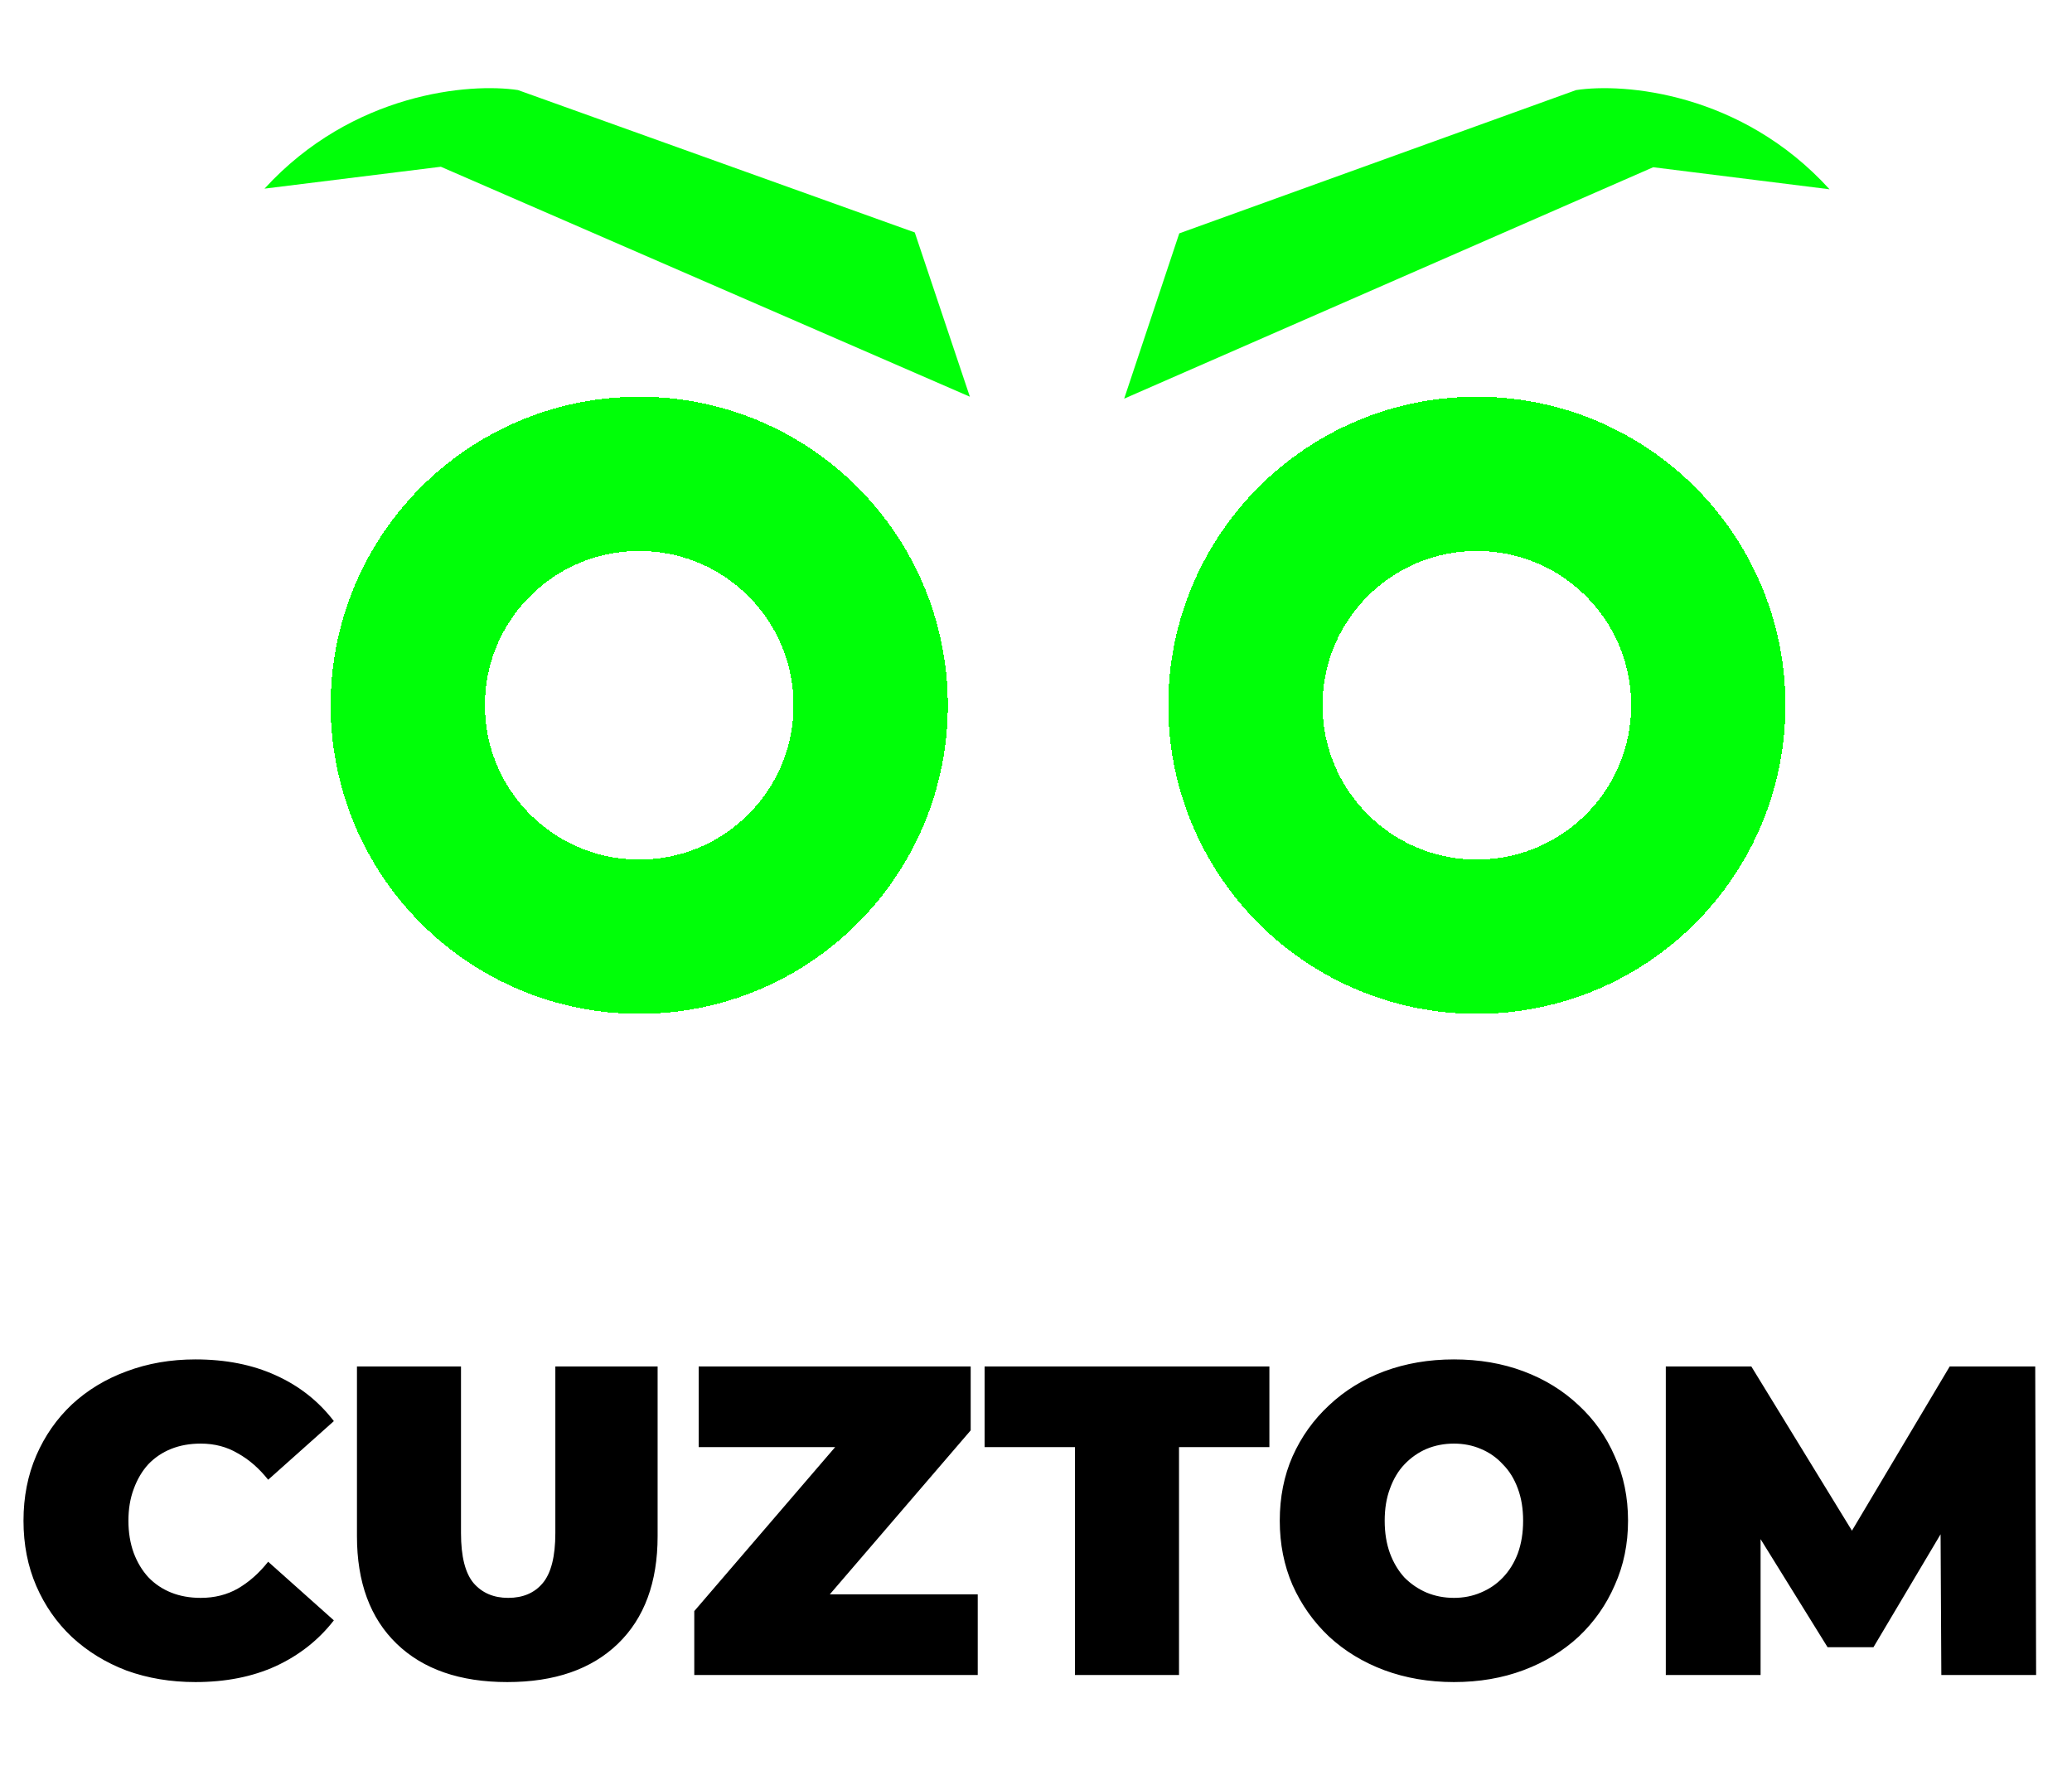 <svg width="94" height="81" viewBox="0 0 94 81" fill="none" xmlns="http://www.w3.org/2000/svg">
<g filter="url(#filter0_d_1021_30)">
<circle cx="29" cy="28" r="10.5" stroke="#00FF08" stroke-width="7" shape-rendering="crispEdges"/>
</g>
<g filter="url(#filter1_d_1021_30)">
<circle cx="67" cy="28" r="10.5" stroke="#00FF08" stroke-width="7" shape-rendering="crispEdges"/>
</g>
<g filter="url(#filter2_d_1021_30)">
<path d="M53.5 6.588L51 14.088L75 3.588L83 4.588C79 0.188 73.667 -0.245 71.5 0.088L53.5 6.588Z" fill="#00FF08"/>
</g>
<g filter="url(#filter3_d_1021_30)">
<path d="M41.5 6.547L44 14L20 3.566L12 4.559C16 0.187 21.333 -0.244 23.5 0.087L41.5 6.547Z" fill="#00FF08"/>
</g>
<path d="M8.866 76.32C7.746 76.32 6.706 76.147 5.746 75.8C4.8 75.44 3.973 74.933 3.266 74.28C2.573 73.627 2.033 72.853 1.646 71.96C1.26 71.067 1.066 70.08 1.066 69C1.066 67.92 1.26 66.933 1.646 66.04C2.033 65.147 2.573 64.373 3.266 63.72C3.973 63.067 4.8 62.567 5.746 62.22C6.706 61.86 7.746 61.68 8.866 61.68C10.24 61.68 11.453 61.92 12.506 62.4C13.573 62.88 14.453 63.573 15.146 64.48L12.166 67.14C11.753 66.62 11.293 66.22 10.786 65.94C10.293 65.647 9.733 65.5 9.106 65.5C8.613 65.5 8.166 65.58 7.766 65.74C7.366 65.9 7.02 66.133 6.726 66.44C6.446 66.747 6.226 67.12 6.066 67.56C5.906 67.987 5.826 68.467 5.826 69C5.826 69.533 5.906 70.02 6.066 70.46C6.226 70.887 6.446 71.253 6.726 71.56C7.02 71.867 7.366 72.1 7.766 72.26C8.166 72.42 8.613 72.5 9.106 72.5C9.733 72.5 10.293 72.36 10.786 72.08C11.293 71.787 11.753 71.38 12.166 70.86L15.146 73.52C14.453 74.413 13.573 75.107 12.506 75.6C11.453 76.08 10.24 76.32 8.866 76.32ZM23.014 76.32C20.867 76.32 19.194 75.74 17.994 74.58C16.794 73.42 16.194 71.793 16.194 69.7V62H20.914V69.56C20.914 70.627 21.107 71.387 21.494 71.84C21.881 72.28 22.401 72.5 23.054 72.5C23.721 72.5 24.241 72.28 24.614 71.84C25 71.387 25.194 70.627 25.194 69.56V62H29.834V69.7C29.834 71.793 29.234 73.42 28.034 74.58C26.834 75.74 25.16 76.32 23.014 76.32ZM31.497 76V73.1L39.297 64.02L39.877 65.66H31.697V62H44.037V64.9L36.237 73.98L35.657 72.34H44.357V76H31.497ZM48.768 76V65.66H44.668V62H57.588V65.66H53.488V76H48.768ZM65.959 76.32C64.825 76.32 63.772 76.14 62.798 75.78C61.839 75.42 61.005 74.913 60.298 74.26C59.592 73.593 59.038 72.813 58.639 71.92C58.252 71.027 58.059 70.053 58.059 69C58.059 67.933 58.252 66.96 58.639 66.08C59.038 65.187 59.592 64.413 60.298 63.76C61.005 63.093 61.839 62.58 62.798 62.22C63.772 61.86 64.825 61.68 65.959 61.68C67.105 61.68 68.159 61.86 69.118 62.22C70.079 62.58 70.912 63.093 71.618 63.76C72.325 64.413 72.872 65.187 73.258 66.08C73.659 66.96 73.859 67.933 73.859 69C73.859 70.053 73.659 71.027 73.258 71.92C72.872 72.813 72.325 73.593 71.618 74.26C70.912 74.913 70.079 75.42 69.118 75.78C68.159 76.14 67.105 76.32 65.959 76.32ZM65.959 72.5C66.398 72.5 66.805 72.42 67.178 72.26C67.565 72.1 67.898 71.873 68.178 71.58C68.472 71.273 68.698 70.907 68.859 70.48C69.019 70.04 69.099 69.547 69.099 69C69.099 68.453 69.019 67.967 68.859 67.54C68.698 67.1 68.472 66.733 68.178 66.44C67.898 66.133 67.565 65.9 67.178 65.74C66.805 65.58 66.398 65.5 65.959 65.5C65.519 65.5 65.105 65.58 64.719 65.74C64.345 65.9 64.012 66.133 63.718 66.44C63.438 66.733 63.218 67.1 63.059 67.54C62.898 67.967 62.819 68.453 62.819 69C62.819 69.547 62.898 70.04 63.059 70.48C63.218 70.907 63.438 71.273 63.718 71.58C64.012 71.873 64.345 72.1 64.719 72.26C65.105 72.42 65.519 72.5 65.959 72.5ZM75.572 76V62H79.452L85.052 71.14H83.012L88.452 62H92.332L92.372 76H88.072L88.032 68.48H88.712L84.992 74.74H82.912L79.032 68.48H79.872V76H75.572Z" fill="black"/>
<defs>
<filter id="filter0_d_1021_30" x="11" y="14" width="36" height="36" filterUnits="userSpaceOnUse" color-interpolation-filters="sRGB">
<feFlood flood-opacity="0" result="BackgroundImageFix"/>
<feColorMatrix in="SourceAlpha" type="matrix" values="0 0 0 0 0 0 0 0 0 0 0 0 0 0 0 0 0 0 127 0" result="hardAlpha"/>
<feOffset dy="4"/>
<feGaussianBlur stdDeviation="2"/>
<feComposite in2="hardAlpha" operator="out"/>
<feColorMatrix type="matrix" values="0 0 0 0 0 0 0 0 0 0 0 0 0 0 0 0 0 0 0.25 0"/>
<feBlend mode="normal" in2="BackgroundImageFix" result="effect1_dropShadow_1021_30"/>
<feBlend mode="normal" in="SourceGraphic" in2="effect1_dropShadow_1021_30" result="shape"/>
</filter>
<filter id="filter1_d_1021_30" x="49" y="14" width="36" height="36" filterUnits="userSpaceOnUse" color-interpolation-filters="sRGB">
<feFlood flood-opacity="0" result="BackgroundImageFix"/>
<feColorMatrix in="SourceAlpha" type="matrix" values="0 0 0 0 0 0 0 0 0 0 0 0 0 0 0 0 0 0 127 0" result="hardAlpha"/>
<feOffset dy="4"/>
<feGaussianBlur stdDeviation="2"/>
<feComposite in2="hardAlpha" operator="out"/>
<feColorMatrix type="matrix" values="0 0 0 0 0 0 0 0 0 0 0 0 0 0 0 0 0 0 0.25 0"/>
<feBlend mode="normal" in2="BackgroundImageFix" result="effect1_dropShadow_1021_30"/>
<feBlend mode="normal" in="SourceGraphic" in2="effect1_dropShadow_1021_30" result="shape"/>
</filter>
<filter id="filter2_d_1021_30" x="47" y="0" width="40" height="22.088" filterUnits="userSpaceOnUse" color-interpolation-filters="sRGB">
<feFlood flood-opacity="0" result="BackgroundImageFix"/>
<feColorMatrix in="SourceAlpha" type="matrix" values="0 0 0 0 0 0 0 0 0 0 0 0 0 0 0 0 0 0 127 0" result="hardAlpha"/>
<feOffset dy="4"/>
<feGaussianBlur stdDeviation="2"/>
<feComposite in2="hardAlpha" operator="out"/>
<feColorMatrix type="matrix" values="0 0 0 0 0 0 0 0 0 0 0 0 0 0 0 0 0 0 0.25 0"/>
<feBlend mode="normal" in2="BackgroundImageFix" result="effect1_dropShadow_1021_30"/>
<feBlend mode="normal" in="SourceGraphic" in2="effect1_dropShadow_1021_30" result="shape"/>
</filter>
<filter id="filter3_d_1021_30" x="8" y="0" width="40" height="22" filterUnits="userSpaceOnUse" color-interpolation-filters="sRGB">
<feFlood flood-opacity="0" result="BackgroundImageFix"/>
<feColorMatrix in="SourceAlpha" type="matrix" values="0 0 0 0 0 0 0 0 0 0 0 0 0 0 0 0 0 0 127 0" result="hardAlpha"/>
<feOffset dy="4"/>
<feGaussianBlur stdDeviation="2"/>
<feComposite in2="hardAlpha" operator="out"/>
<feColorMatrix type="matrix" values="0 0 0 0 0 0 0 0 0 0 0 0 0 0 0 0 0 0 0.25 0"/>
<feBlend mode="normal" in2="BackgroundImageFix" result="effect1_dropShadow_1021_30"/>
<feBlend mode="normal" in="SourceGraphic" in2="effect1_dropShadow_1021_30" result="shape"/>
</filter>
</defs>
</svg>
